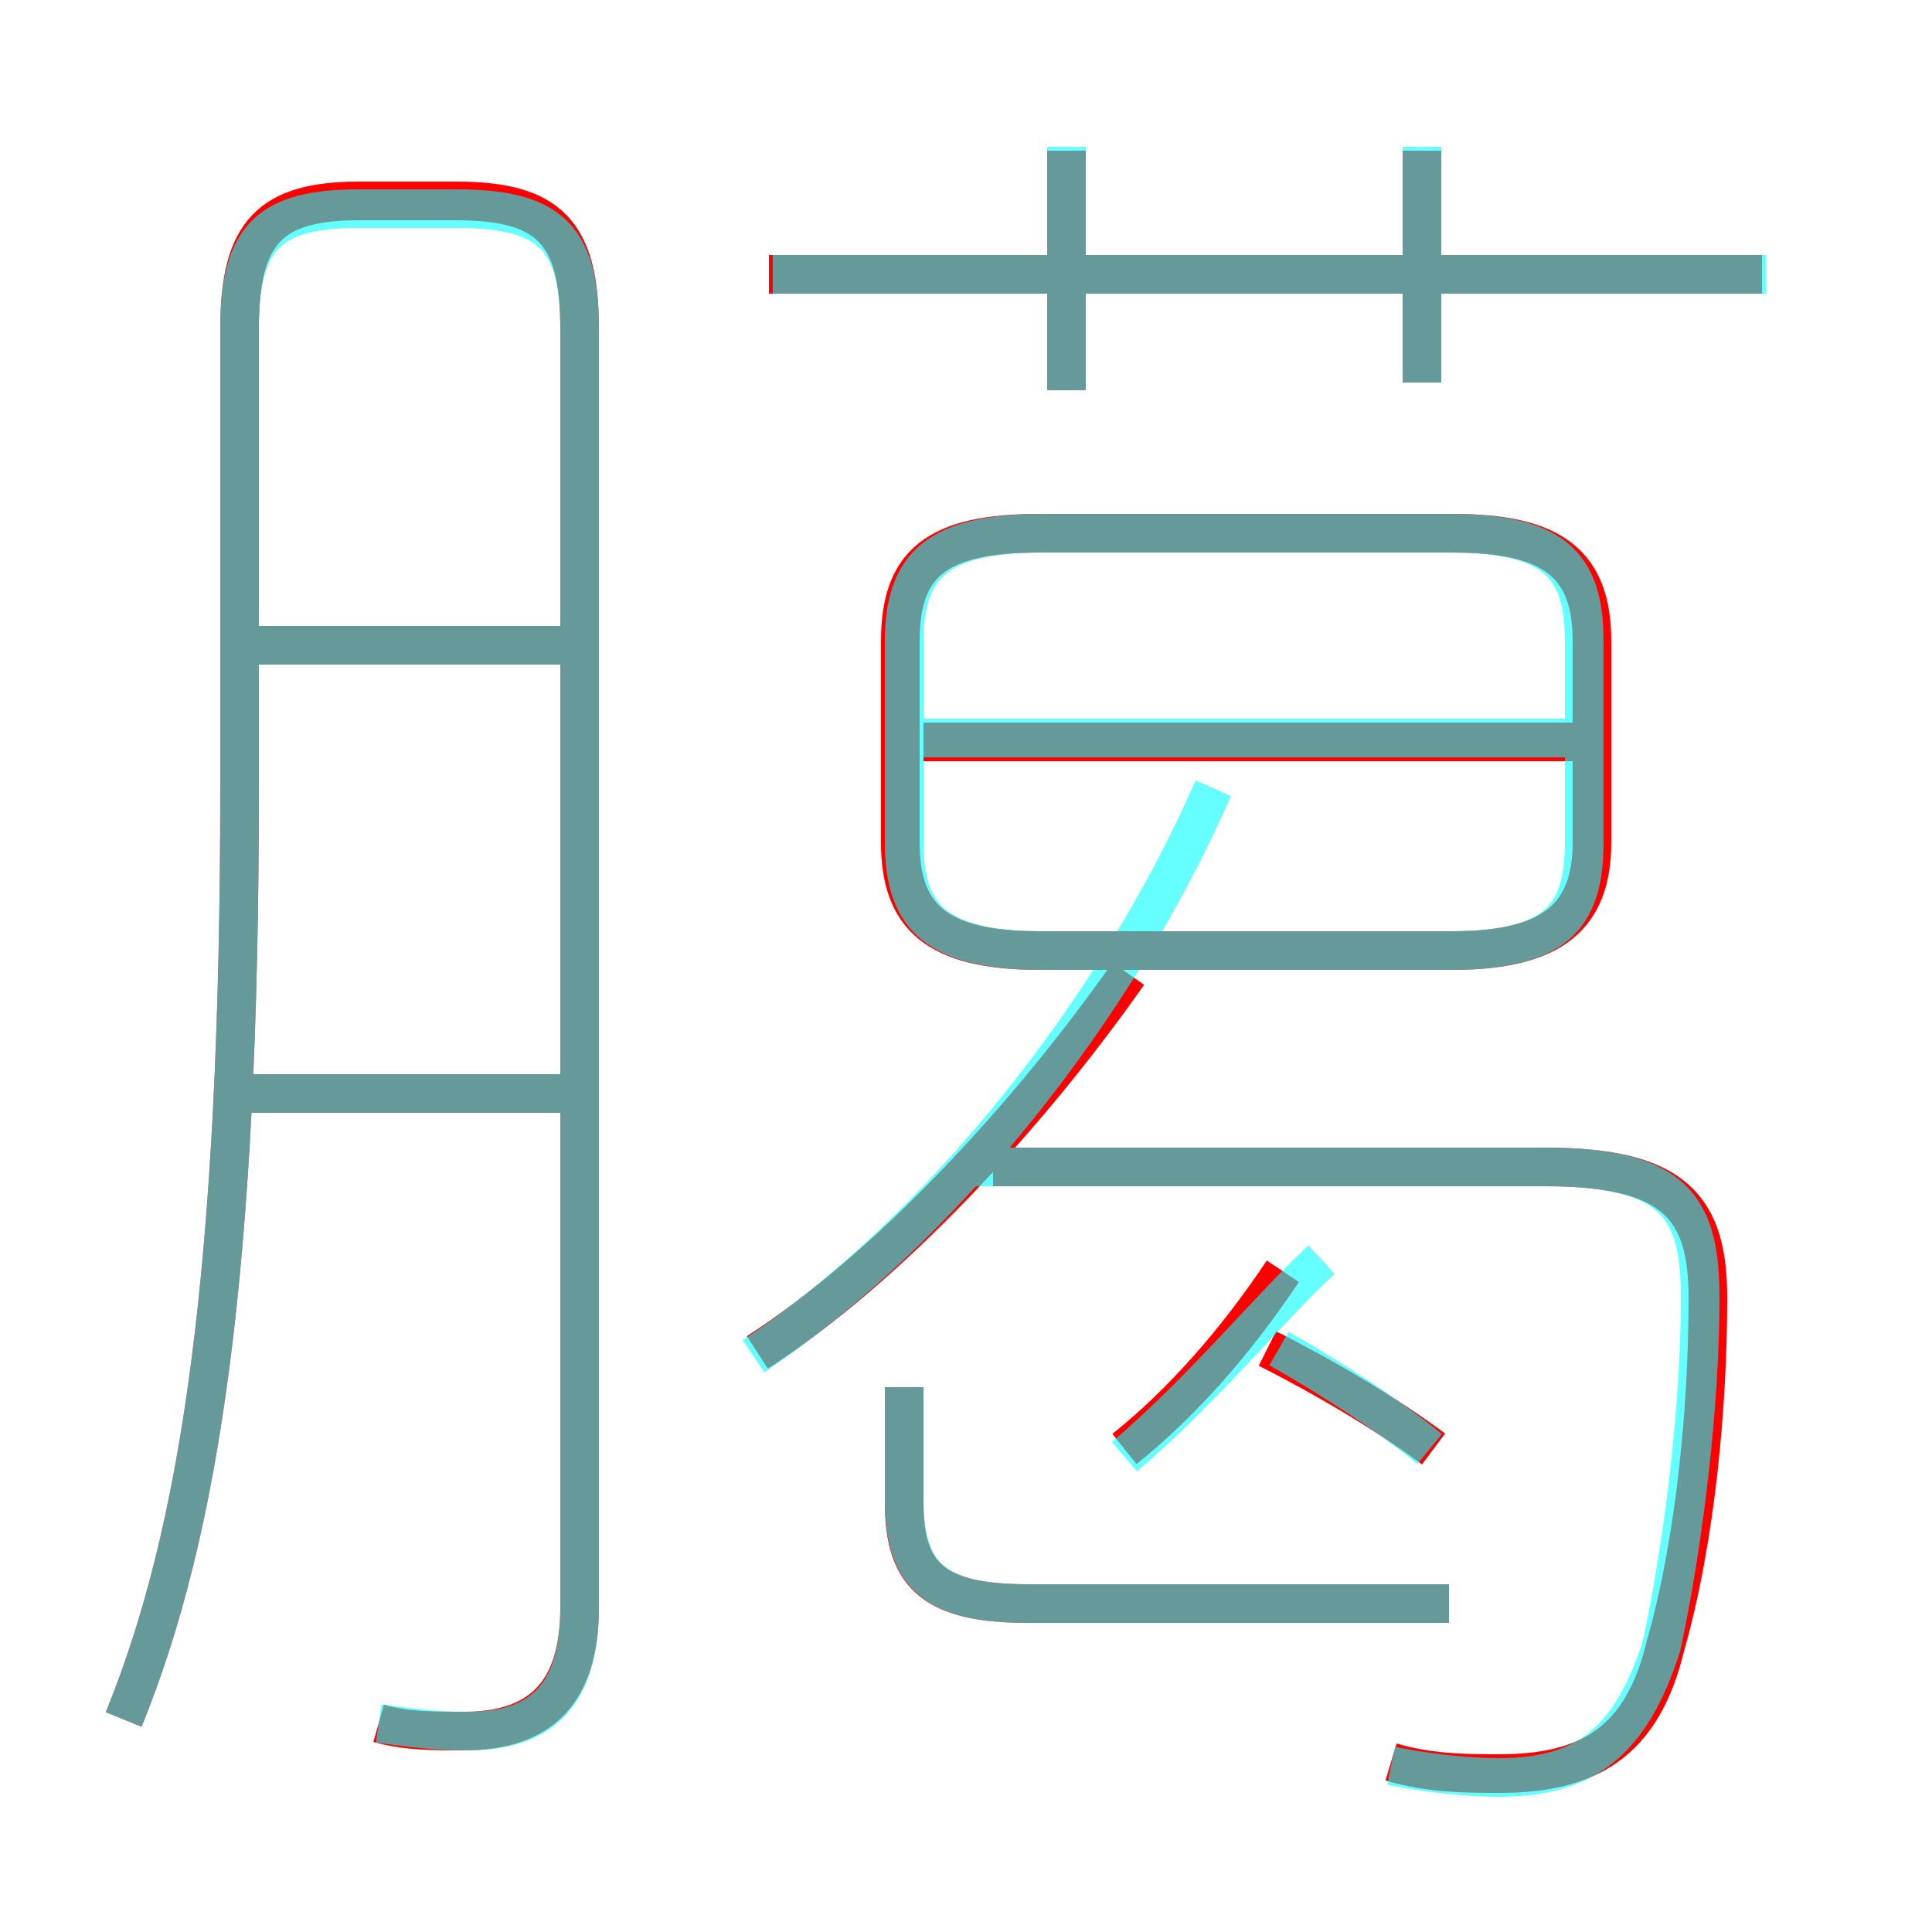 <?xml version='1.0' encoding='utf8'?>
<svg viewBox="0.0 -6.0 50.0 50.0" version="1.1" xmlns="http://www.w3.org/2000/svg">
<rect x="0.0" y="-6.0" width="50.0" height="50.0" fill="#333333" stroke="none"/>
<rect x="-1000" y="-1000" width="2000" height="2000" stroke="white" fill="white"/>
<g style="fill:none;stroke:rgba(255, 0, 0, 1);  stroke-width:1"><path d="M 9.8 0.6 C 10.5 0.8 11.2 0.8 12.0 0.8 C 13.9 0.8 15.0 -0.1 15.0 -2.4 L 15.0 -35.5 C 15.0 -38.0 14.2 -38.8 11.8 -38.8 L 9.3 -38.8 C 7.0 -38.8 6.2 -38.0 6.2 -35.5 L 6.2 -23.6 C 6.2 -11.2 5.2 -4.4 3.2 0.5 M 14.6 -15.7 L 5.7 -15.7 M 37.5 -2.5 L 26.6 -2.5 C 24.2 -2.5 23.4 -3.2 23.4 -5.1 L 23.4 -8.1 M 19.6 -9.0 C 23.0 -11.2 26.6 -15.1 29.2 -18.8 M 14.6 -27.3 L 6.0 -27.3 M 29.1 -6.5 C 30.6 -7.7 32.0 -9.3 33.2 -11.1 M 36.0 1.6 C 37.0 1.9 38.0 1.9 38.8 1.9 C 41.1 1.9 42.5 1.1 43.1 -1.4 C 43.9 -4.2 44.2 -7.7 44.2 -10.4 C 44.2 -12.7 43.4 -13.8 40.0 -13.8 L 25.7 -13.8 M 37.1 -6.5 C 35.9 -7.4 34.2 -8.4 32.8 -9.1 M 26.9 -19.4 L 37.6 -19.4 C 40.2 -19.4 41.2 -20.3 41.2 -22.2 L 41.2 -27.4 C 41.2 -29.4 40.2 -30.2 37.6 -30.2 L 26.9 -30.2 C 24.2 -30.2 23.3 -29.4 23.3 -27.4 L 23.3 -22.2 C 23.3 -20.3 24.2 -19.4 26.9 -19.4 Z M 40.8 -24.8 L 23.9 -24.8 M 27.6 -33.9 L 27.6 -40.1 M 45.6 -36.9 L 19.9 -36.9 M 36.8 -34.1 L 36.8 -40.1" transform="translate(0.0 38.0)" />
</g>
<g style="fill:none;stroke:rgba(0, 255, 255, 0.6);  stroke-width:1">
<path d="M 9.8 0.6 C 10.5 0.7 11.2 0.8 12.1 0.8 C 13.9 0.8 15.0 0.0 15.0 -2.4 L 15.0 -35.5 C 15.0 -37.9 14.2 -38.6 11.8 -38.6 L 9.3 -38.6 C 7.0 -38.6 6.2 -37.9 6.2 -35.5 L 6.2 -23.6 C 6.2 -11.2 5.2 -4.4 3.2 0.5 M 14.8 -15.7 L 5.8 -15.7 M 14.8 -27.3 L 5.8 -27.3 M 37.5 -2.5 L 26.6 -2.5 C 24.2 -2.5 23.4 -3.2 23.4 -5.2 L 23.4 -8.1 M 19.5 -8.9 C 24.4 -12.2 28.9 -17.9 31.4 -23.6 M 29.1 -6.3 C 31.1 -8.0 32.9 -10.2 34.2 -11.4 M 36.0 1.7 C 37.0 1.9 38.0 2.0 38.8 2.0 C 41.0 2.0 42.2 1.1 43.0 -1.4 C 43.6 -4.2 44.0 -7.7 44.0 -10.4 C 44.0 -12.7 43.4 -13.8 40.0 -13.8 L 24.9 -13.8 M 37.0 -6.5 C 35.9 -7.4 34.5 -8.3 33.1 -9.1 M 27.0 -19.4 L 37.5 -19.4 C 40.2 -19.4 41.0 -20.2 41.0 -22.2 L 41.0 -27.4 C 41.0 -29.4 40.2 -30.2 37.5 -30.2 L 27.0 -30.2 C 24.3 -30.2 23.4 -29.4 23.4 -27.4 L 23.4 -22.2 C 23.4 -20.2 24.3 -19.4 27.0 -19.4 Z M 40.5 -24.9 L 23.9 -24.9 M 27.6 -33.9 L 27.6 -40.2 M 45.7 -36.9 L 20.0 -36.9 M 36.8 -34.1 L 36.8 -40.2" transform="translate(0.0 38.0)" />
</g>
</svg>